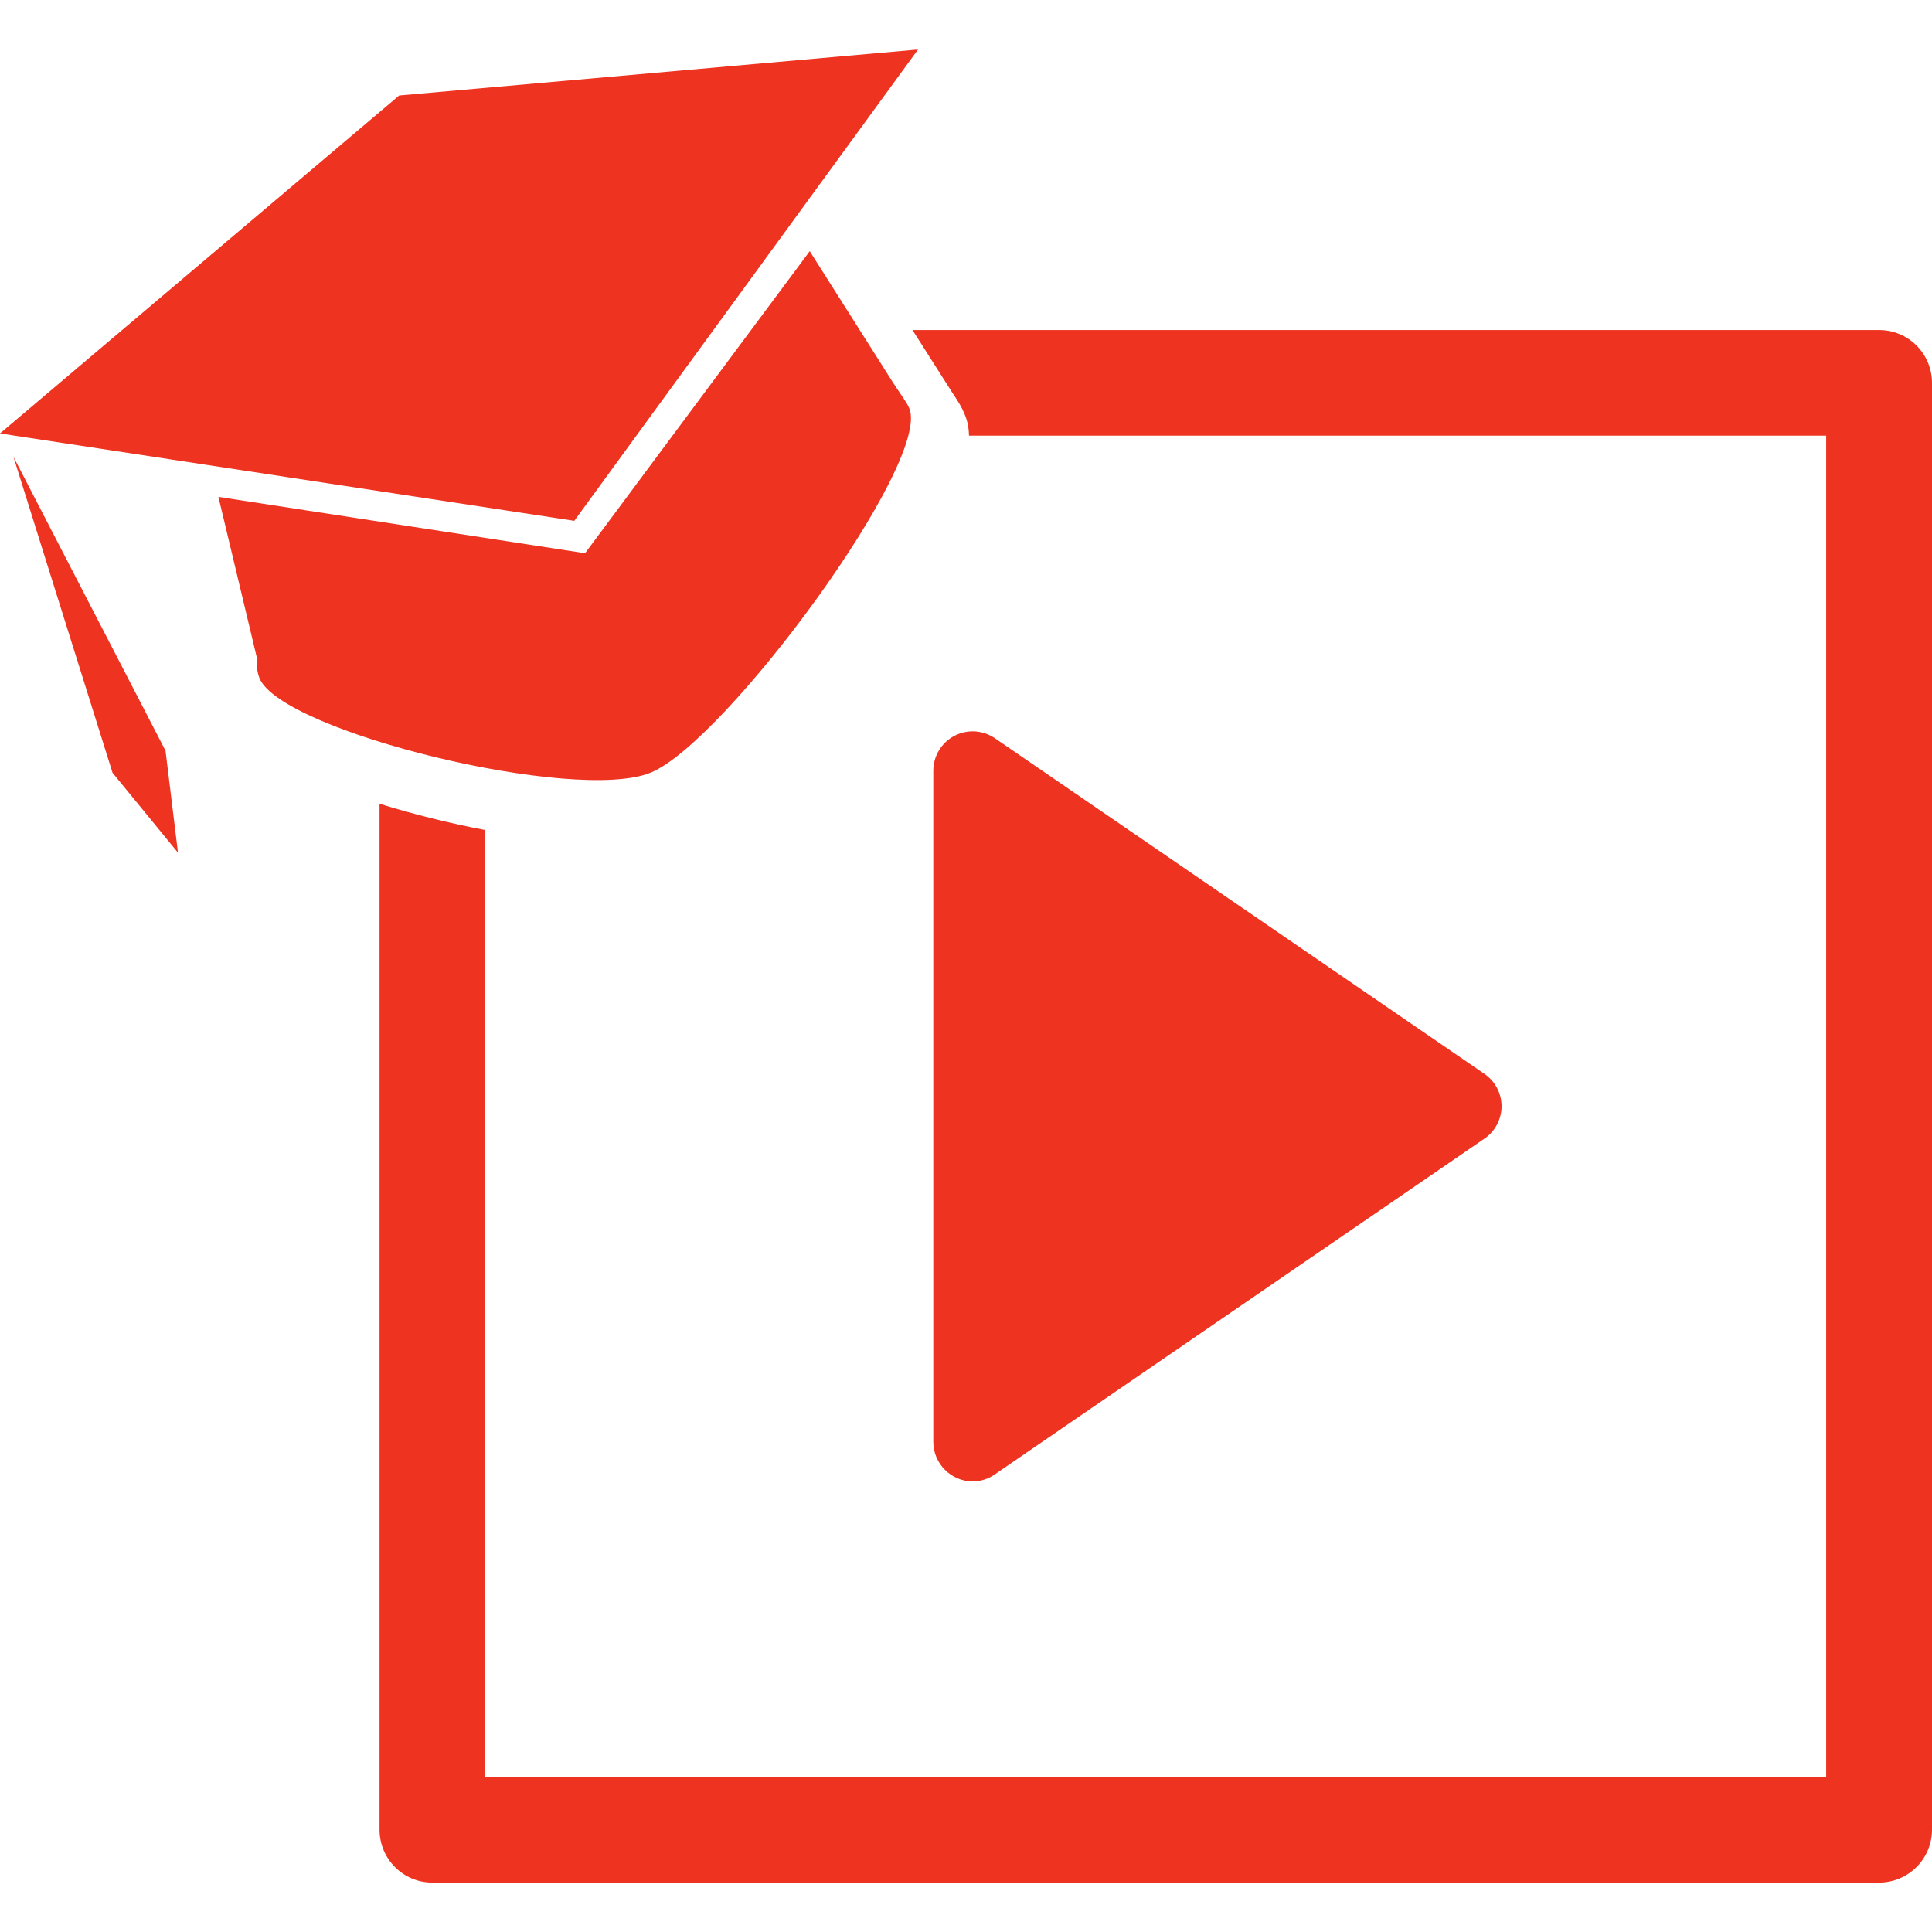 <svg width="40" height="40" viewBox="0 0 40 40" fill="none" xmlns="http://www.w3.org/2000/svg">
<g clip-path="url(#clip0_143_347)">
<path d="M20.135 30.672C19.92 30.669 19.715 30.583 19.563 30.43C19.411 30.279 19.325 30.073 19.323 29.858V15.954C19.324 15.806 19.364 15.661 19.441 15.535C19.518 15.408 19.627 15.305 19.758 15.236C19.889 15.167 20.036 15.135 20.184 15.143C20.331 15.152 20.474 15.2 20.596 15.283L30.735 22.234C30.844 22.309 30.933 22.409 30.994 22.525C31.056 22.642 31.088 22.772 31.088 22.904C31.088 23.036 31.056 23.166 30.994 23.282C30.933 23.399 30.844 23.499 30.735 23.573L20.596 30.526C20.461 30.621 20.3 30.671 20.135 30.672ZM38.905 6.833H18.892L19.721 8.137C19.849 8.327 19.914 8.437 19.963 8.556C20.001 8.644 20.058 8.788 20.062 9.02H37.809V36.787H10.045V17.185C9.307 17.045 8.576 16.863 7.858 16.641V37.882C7.858 38.487 8.347 38.977 8.949 38.977H38.905C39.196 38.977 39.474 38.861 39.679 38.656C39.885 38.451 40 38.172 40 37.882V7.927C40 7.637 39.885 7.359 39.679 7.153C39.474 6.948 39.196 6.833 38.905 6.833ZM18.48 7.907L16.765 5.2L12.113 11.454L4.522 10.287L5.324 13.643C5.324 13.639 5.328 13.632 5.332 13.626C5.307 13.766 5.321 13.911 5.373 14.043C5.836 15.153 11.923 16.64 13.478 15.994C15.032 15.348 19.287 9.565 18.826 8.455C18.777 8.333 18.69 8.231 18.48 7.907ZM11.89 10.783L0 8.974L8.264 1.977L19.007 1.025L11.89 10.783ZM0.278 9.456L2.33 16L3.685 17.654L3.427 15.543L0.278 9.456Z" fill="#EE3321"/>
</g>
<defs>
<clipPath id="clip0_143_347">
<rect width="40" height="40" fill="white"/>
</clipPath>
</defs>
</svg>
